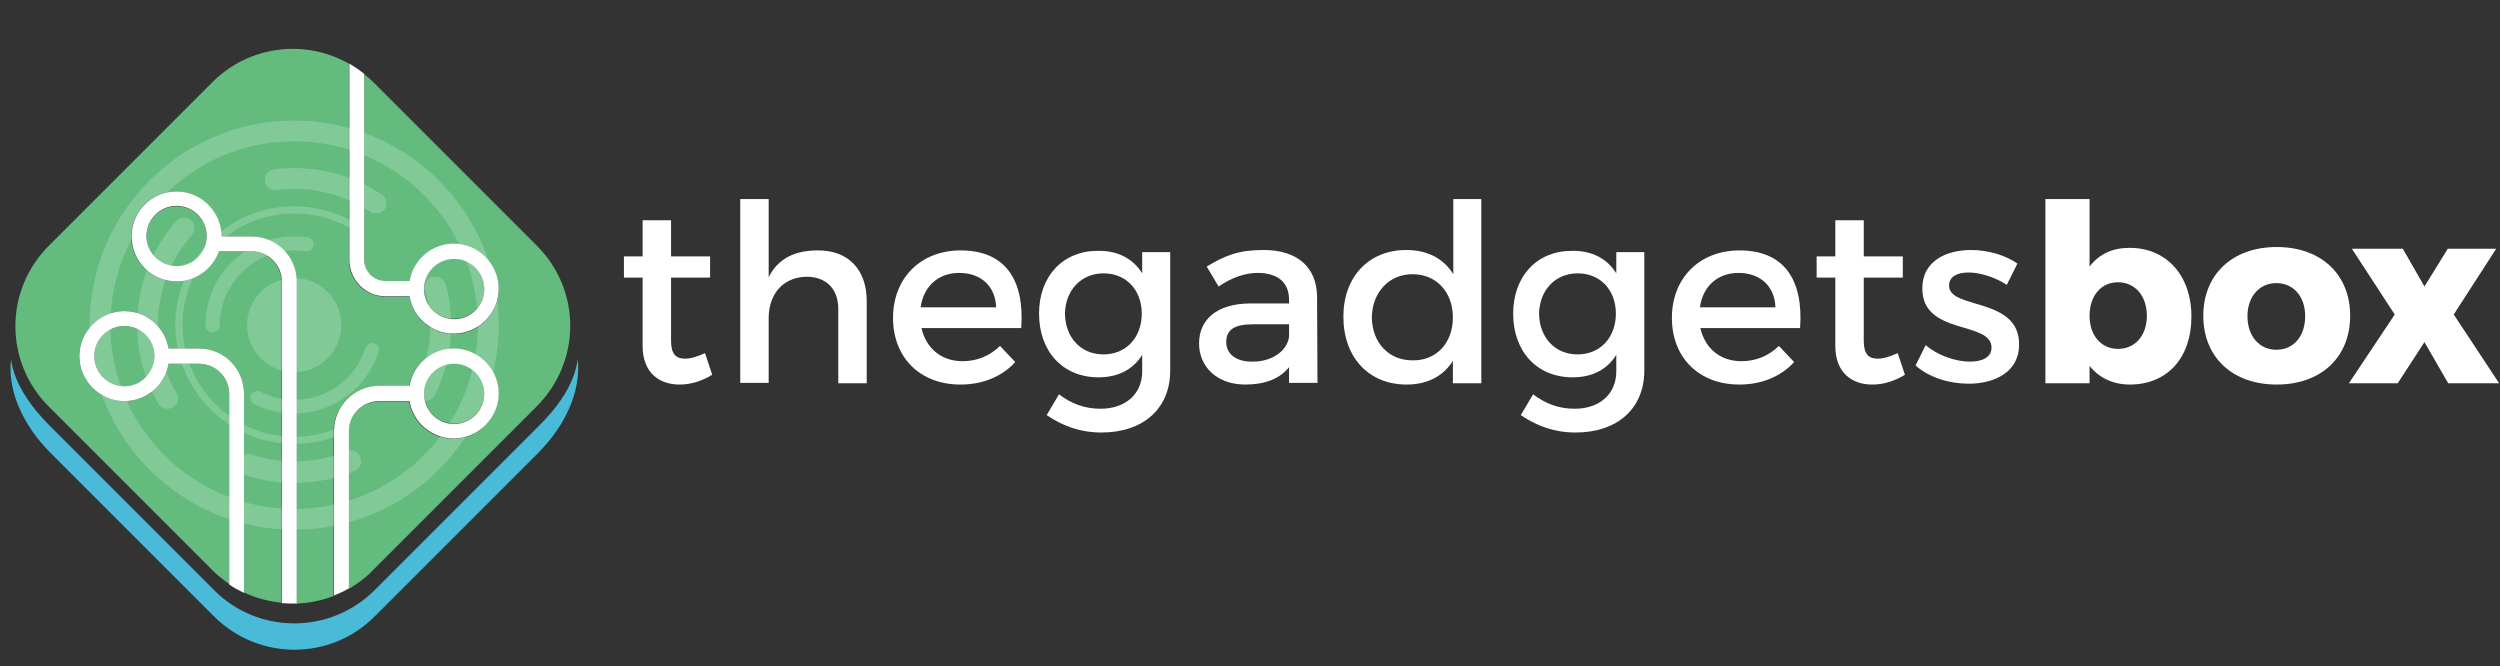 <?xml version="1.0" encoding="utf-8"?>
<!-- Generator: Adobe Illustrator 21.1.0, SVG Export Plug-In . SVG Version: 6.00 Build 0)  -->
<svg version="1.1" id="Capa_1" xmlns="http://www.w3.org/2000/svg" xmlns:xlink="http://www.w3.org/1999/xlink" x="0px" y="0px"
	 viewBox="0 0 589 157" style="enable-background:new 0 0 589 157;" xml:space="preserve">
<rect x="0" y="0" width="589" height="157" fill="#333333" stroke="none"/>
<style type="text/css">
	.st0{fill:#49BAD8;}
	.st1{fill:#FFFFFF;}
	.st2{fill:#63BB7E;}
	.st3{opacity:0.2;}
</style>
<g>
	<path class="st0" d="M126.8,100.5l-38.5,38.5c-10.5,10.5-27.5,10.5-37.9,0l-38.5-38.5c-4.5-4.5-8.6-10.1-9.3-15.9
		c-0.9,7.9,3.2,16,9.3,22.1l38.5,38.5c10.5,10.5,27.5,10.5,37.9,0l38.5-38.5c6-6,10.2-14.2,9.3-22.1
		C135.4,90.5,131.3,96.1,126.8,100.5z"/>
</g>
<g>
	<path class="st1" d="M167.8,88.3c-2.5,1.5-5,2.3-7.7,2.3c-4.7,0-8.7-2.7-8.7-9.1V65.4h-4.4v-5h4.4v-8.5h6.7v8.5h9.2v5h-9.2v14.9
		c0,3.2,1.2,4.2,3.3,4.2c1.4,0,2.9-0.5,4.7-1.3L167.8,88.3z"/>
	<path class="st1" d="M204.2,70.9v19.4h-6.7V72.8c0-4.7-2.8-7.6-7.5-7.6c-5.6,0.1-8.9,4.2-8.9,9.7v15.3h-6.7V46.9h6.7v18.4
		c2.2-4.4,6.2-6.3,11.5-6.3C199.8,58.9,204.2,63.5,204.2,70.9z"/>
	<path class="st1" d="M240.6,77.3h-23.5c1.1,4.8,4.7,7.8,9.7,7.8c3.4,0,6.5-1.3,8.8-3.6l3.6,3.8c-3,3.3-7.5,5.3-12.9,5.3
		c-9.6,0-15.9-6.4-15.9-15.7c0-9.4,6.5-15.8,15.7-15.9C237,58.9,241.4,66.1,240.6,77.3z M234.7,72.4c-0.2-5-3.6-8.1-8.7-8.1
		c-4.9,0-8.4,3.1-9.1,8.1H234.7z"/>
	<path class="st1" d="M275.7,59.2v28.1c0,9-6.4,14.6-16.2,14.6c-4.9,0-9.1-1.5-12.9-4.1l2.9-4.9c2.9,2.2,6,3.4,9.8,3.4
		c5.9,0,9.8-3.5,9.8-8.8v-3.9c-2.1,3.4-5.6,5.3-10.3,5.3c-8.4,0-14-6.1-14-15c0-8.8,5.6-14.8,13.8-14.8c4.8-0.1,8.4,1.9,10.5,5.3v-5
		H275.7z M269,73.9c0-5.6-3.7-9.5-9-9.5c-5.3,0-9,4-9.1,9.5c0.1,5.6,3.7,9.6,9.1,9.6C265.3,83.5,269,79.5,269,73.9z"/>
	<path class="st1" d="M303.7,90.3v-3.8c-2.2,2.8-5.8,4.1-10.3,4.1c-6.7,0-10.9-4.2-10.9-9.7c0-5.7,4.3-9.3,11.8-9.4h9.4v-0.9
		c0-3.9-2.5-6.3-7.4-6.3c-3,0-6.1,1.1-9.2,3.2l-2.8-4.7c4.3-2.6,7.5-3.9,13.4-3.9c8,0,12.5,4.1,12.6,10.9l0.1,20.4H303.7z
		 M303.7,79.3v-2.9h-8.4c-4.4,0-6.4,1.2-6.4,4.2c0,2.8,2.3,4.6,6,4.6C299.6,85.3,303.3,82.7,303.7,79.3z"/>
	<path class="st1" d="M349,46.9v43.4h-6.7V85c-2.2,3.6-6,5.6-10.9,5.6c-9,0-14.9-6.5-14.9-16c0-9.4,6-15.7,14.8-15.7
		c5,0,8.8,2,11.1,5.7V46.9H349z M342.3,74.8c0-6-3.9-10.2-9.5-10.2s-9.5,4.3-9.6,10.2c0.1,5.9,3.9,10.1,9.6,10.1
		C338.4,85,342.3,80.8,342.3,74.8z"/>
	<path class="st1" d="M387.4,59.2v28.1c0,9-6.4,14.6-16.2,14.6c-4.9,0-9.1-1.5-12.9-4.1l2.9-4.9c2.9,2.2,6,3.4,9.8,3.4
		c5.9,0,9.8-3.5,9.8-8.8v-3.9c-2.1,3.4-5.6,5.3-10.3,5.3c-8.4,0-14-6.1-14-15c0-8.8,5.6-14.8,13.8-14.8c4.8-0.1,8.4,1.9,10.5,5.3v-5
		H387.4z M380.7,73.9c0-5.6-3.7-9.5-9-9.5c-5.3,0-9,4-9.1,9.5c0.1,5.6,3.7,9.6,9.1,9.6C377,83.5,380.7,79.5,380.7,73.9z"/>
	<path class="st1" d="M424.1,77.3h-23.5c1.1,4.8,4.7,7.8,9.7,7.8c3.4,0,6.5-1.3,8.8-3.6l3.6,3.8c-3,3.3-7.5,5.3-12.9,5.3
		c-9.6,0-15.9-6.4-15.9-15.7c0-9.4,6.5-15.8,15.7-15.9C420.5,58.9,424.9,66.1,424.1,77.3z M418.3,72.4c-0.2-5-3.6-8.1-8.7-8.1
		c-4.9,0-8.4,3.1-9.1,8.1H418.3z"/>
	<path class="st1" d="M448.8,88.3c-2.5,1.5-5,2.3-7.7,2.3c-4.7,0-8.7-2.7-8.7-9.1V65.4H428v-5h4.4v-8.5h6.7v8.5h9.2v5h-9.2v14.9
		c0,3.2,1.2,4.2,3.3,4.2c1.4,0,2.9-0.5,4.7-1.3L448.8,88.3z"/>
	<path class="st1" d="M463.8,64.2c-2.6,0-4.6,0.9-4.6,3.1c0,5.7,16.6,2.6,16.5,13.9c0,6.4-5.7,9.2-11.9,9.2c-4.6,0-9.4-1.5-12.5-4.3
		l2.4-4.8c2.7,2.4,7,3.9,10.4,3.9c2.9,0,5.1-1,5.1-3.3c0-6.4-16.4-2.8-16.3-14c0-6.3,5.5-9,11.5-9c3.9,0,8.1,1.2,10.9,3.2l-2.5,5
		C470,65.3,466.5,64.2,463.8,64.2z"/>
	<path class="st1" d="M516.3,74.6c0,9.7-5.7,16-14.5,16c-4,0-7.3-1.6-9.5-4.4v4.1h-10.4V46.9h10.4v15.9c2.2-2.9,5.4-4.4,9.3-4.4
		C510.3,58.3,516.3,64.8,516.3,74.6z M505.8,74.4c0-4.7-2.8-7.9-6.8-7.9c-4,0-6.7,3.2-6.7,7.9s2.8,7.8,6.7,7.8
		C503,82.2,505.8,79.1,505.8,74.4z"/>
	<path class="st1" d="M553.7,74.4c0,9.8-6.9,16.2-17.3,16.2s-17.3-6.4-17.3-16.2c0-9.7,6.8-16.2,17.3-16.2S553.7,64.7,553.7,74.4z
		 M529.5,74.5c0,4.7,2.8,7.9,6.8,7.9c4.1,0,6.8-3.2,6.8-7.9c0-4.7-2.8-7.8-6.8-7.8C532.3,66.7,529.5,69.9,529.5,74.5z"/>
	<path class="st1" d="M566.1,58.6l5.1,8.9l5.5-8.9h11.4l-10,15.5l10.7,16.2h-12l-5.6-9.7l-6.3,9.7h-11.5l10.8-16.2l-10.1-15.5H566.1
		z"/>
</g>
<g>
	<circle class="st2" cx="41.6" cy="55.7" r="7.1"/>
	<circle class="st2" cx="107" cy="68" r="7.1"/>
	<circle class="st2" cx="29.3" cy="83.9" r="7.1"/>
	<circle class="st2" cx="107" cy="92.7" r="7.1"/>
	<path class="st2" d="M126.5,57.9L88,19.4c-0.7-0.7-1.4-1.3-2.2-1.9v43.8c0,2.8,2.3,5,5,5h5.7c0.8-5,5.2-8.8,10.4-8.8
		c5.8,0,10.6,4.8,10.6,10.6s-4.8,10.6-10.6,10.6c-5.2,0-9.6-3.8-10.4-8.8h-5.7c-4.7,0-8.6-3.8-8.6-8.6V15C72,9.2,58.8,10.6,50,19.4
		L11.5,57.9C1,68.4,1,85.3,11.5,95.8L50,134.3c1.2,1.2,2.6,2.3,4,3.3V92.8c0-3.9-3.2-7.1-7.1-7.1h-7.2c-0.8,5-5.2,8.8-10.4,8.8
		c-5.8,0-10.6-4.8-10.6-10.6s4.8-10.6,10.6-10.6c5.2,0,9.6,3.8,10.4,8.8h7.2c5.8,0,10.6,4.8,10.6,10.6v46.9c2.8,1.3,5.8,2.1,8.8,2.4
		V66.3c0-3.9-3.2-7.1-7.1-7.1h-7.7c-1.5,4.1-5.4,7.1-10,7.1c-5.8,0-10.6-4.8-10.6-10.6s4.8-10.6,10.6-10.6s10.6,4.8,10.6,10.6h7.1
		c5.8,0,10.6,4.8,10.6,10.6v75.9c3-0.1,6-0.7,8.8-1.8v-38.8c0-5.8,4.8-10.6,10.6-10.6h7.2c0.8-5,5.2-8.8,10.4-8.8
		c5.8,0,10.6,4.8,10.6,10.6c0,5.8-4.8,10.6-10.6,10.6c-5.2,0-9.6-3.8-10.4-8.8h-7.2c-3.9,0-7.1,3.2-7.1,7.1v37.1
		c2-1.2,4-2.6,5.7-4.4l38.5-38.5C137,85.3,137,68.4,126.5,57.9z"/>
	<path class="st1" d="M89.3,94.5h7.2c0.8,5,5.2,8.8,10.4,8.8c5.8,0,10.6-4.8,10.6-10.6c0-5.8-4.8-10.6-10.6-10.6
		c-5.2,0-9.6,3.8-10.4,8.8h-7.2c-5.8,0-10.6,4.8-10.6,10.6v38.8c1.2-0.5,2.4-1,3.5-1.7v-37.1C82.2,97.7,85.4,94.5,89.3,94.5z
		 M107,85.7c3.9,0,7.1,3.2,7.1,7.1c0,3.9-3.2,7.1-7.1,7.1c-3.9,0-7.1-3.2-7.1-7.1C99.9,88.8,103.1,85.7,107,85.7z"/>
	<path class="st1" d="M59.3,55.7h-7.1c0-5.8-4.8-10.6-10.6-10.6S31,49.8,31,55.7s4.8,10.6,10.6,10.6c4.6,0,8.5-3,10-7.1h7.7
		c3.9,0,7.1,3.2,7.1,7.1v75.8c1.2,0.1,2.4,0.1,3.5,0.1V66.3C69.9,60.4,65.1,55.7,59.3,55.7z M41.6,62.7c-3.9,0-7.1-3.2-7.1-7.1
		s3.2-7.1,7.1-7.1c3.9,0,7.1,3.2,7.1,7.1S45.5,62.7,41.6,62.7z"/>
	<path class="st1" d="M46.9,82.1h-7.2c-0.8-5-5.2-8.8-10.4-8.8c-5.8,0-10.6,4.8-10.6,10.6s4.8,10.6,10.6,10.6
		c5.2,0,9.6-3.8,10.4-8.8h7.2c3.9,0,7.1,3.2,7.1,7.1v44.9c1.1,0.8,2.3,1.4,3.5,2V92.8C57.5,86.9,52.8,82.1,46.9,82.1z M29.3,91
		c-3.9,0-7.1-3.2-7.1-7.1c0-3.9,3.2-7.1,7.1-7.1c3.9,0,7.1,3.2,7.1,7.1C36.3,87.8,33.2,91,29.3,91z"/>
	<path class="st1" d="M90.8,69.8h5.7c0.8,5,5.2,8.8,10.4,8.8c5.8,0,10.6-4.8,10.6-10.6s-4.8-10.6-10.6-10.6c-5.2,0-9.6,3.8-10.4,8.8
		h-5.7c-2.8,0-5-2.3-5-5V17.4c-1.1-0.9-2.3-1.7-3.5-2.4v46.2C82.3,65.9,86.1,69.8,90.8,69.8z M107,61c3.9,0,7.1,3.2,7.1,7.1
		s-3.2,7.1-7.1,7.1c-3.9,0-7.1-3.2-7.1-7.1S103.1,61,107,61z"/>
</g>
<g class="st3">
	<g>
		<path class="st1" d="M101.4,76.6c0,5-1.1,9.8-3.3,14.2c-0.6,1.2-0.1,2.7,1.1,3.3c0.4,0.2,0.7,0.3,1.1,0.3c0.9,0,1.8-0.5,2.2-1.4
			c2.5-5.1,3.8-10.6,3.8-16.4c0-3.3-0.4-6.5-1.3-9.6c-0.4-1.3-1.7-2.1-3.1-1.8c-1.3,0.4-2.1,1.7-1.8,3.1
			C101.1,71,101.4,73.8,101.4,76.6z"/>
		<path class="st1" d="M89.9,45.8c-6.1-4.1-13.2-6.2-20.6-6.2c-1.6,0-3.3,0.1-4.8,0.3c-1.4,0.2-2.3,1.4-2.1,2.8
			c0.2,1.4,1.4,2.3,2.8,2.1c1.4-0.2,2.8-0.3,4.2-0.3c6.4,0,12.5,1.9,17.8,5.4c0.4,0.3,0.9,0.4,1.4,0.4c0.8,0,1.6-0.4,2.1-1.1
			C91.4,48.1,91.1,46.5,89.9,45.8z"/>
		<path class="st1" d="M81.6,106.3c-3.9,1.6-8,2.4-12.3,2.4c0,0,0,0,0,0c-3.5,0-7-0.6-10.3-1.7c-1.3-0.4-2.7,0.3-3.2,1.6
			c-0.4,1.3,0.3,2.7,1.6,3.2c3.8,1.3,7.8,2,11.9,2c0,0,0,0,0,0c4.9,0,9.7-1,14.2-2.8c1.3-0.5,1.9-2,1.3-3.3
			C84.4,106.3,82.9,105.7,81.6,106.3z"/>
		<path class="st1" d="M37.2,76.6c0-7.8,2.8-15.3,8-21.2c0.9-1,0.8-2.6-0.2-3.5c-1-0.9-2.6-0.8-3.5,0.2c-5.9,6.8-9.2,15.4-9.2,24.4
			c0,6.5,1.7,13,5,18.6c0.5,0.8,1.3,1.2,2.2,1.2c0.4,0,0.9-0.1,1.2-0.3c1.2-0.7,1.6-2.2,0.9-3.4C38.7,87.8,37.2,82.3,37.2,76.6z"/>
		<path class="st1" d="M81,102c0.4-0.2,0.6-0.7,0.4-1.1c-0.2-0.4-0.7-0.6-1.1-0.4c-3.5,1.6-7.2,2.4-11,2.4
			C54.8,102.9,43,91.1,43,76.6c0-14.5,11.8-26.3,26.3-26.3c5.1,0,10,1.4,14.2,4.1c0.4,0.2,0.9,0.1,1.1-0.3c0.2-0.4,0.1-0.9-0.2-1.1
			c-4.5-2.9-9.7-4.4-15.1-4.4c-15.4,0-28,12.6-28,28c0,15.4,12.6,28,28,28C73.4,104.6,77.4,103.7,81,102z"/>
		<path class="st1" d="M88.2,80.9c-0.9-0.3-1.8,0.2-2.1,1.1c-2.3,7.3-9.1,12.2-16.8,12.2c-2.8,0-5.4-0.6-7.9-1.9
			c-0.8-0.4-1.8-0.1-2.2,0.7c-0.4,0.8-0.1,1.8,0.7,2.2c2.9,1.5,6.1,2.2,9.4,2.2c9.1,0,17.1-5.8,19.9-14.5
			C89.5,82.1,89,81.2,88.2,80.9z"/>
		<path class="st1" d="M72,59.2c0.9,0.1,1.8-0.5,1.9-1.4c0.1-0.9-0.5-1.8-1.4-1.9c-1.1-0.2-2.1-0.2-3.2-0.2
			c-11.5,0-20.9,9.4-20.9,20.9c0,0.9,0.7,1.7,1.7,1.7c0.9,0,1.7-0.7,1.7-1.7c0-9.7,7.9-17.6,17.6-17.6C70.2,59,71.1,59.1,72,59.2z"
			/>
		<circle class="st1" cx="69.3" cy="76.6" r="11.1"/>
		<path class="st1" d="M69.3,28.4c-26.6,0-48.2,21.6-48.2,48.2c0,26.6,21.6,48.2,48.2,48.2c26.6,0,48.2-21.6,48.2-48.2
			C117.6,50,95.9,28.4,69.3,28.4z M69.3,119.9c-23.9,0-43.3-19.4-43.3-43.3c0-23.9,19.4-43.3,43.3-43.3c23.9,0,43.3,19.4,43.3,43.3
			C112.6,100.5,93.2,119.9,69.3,119.9z"/>
	</g>
</g>
</svg>
